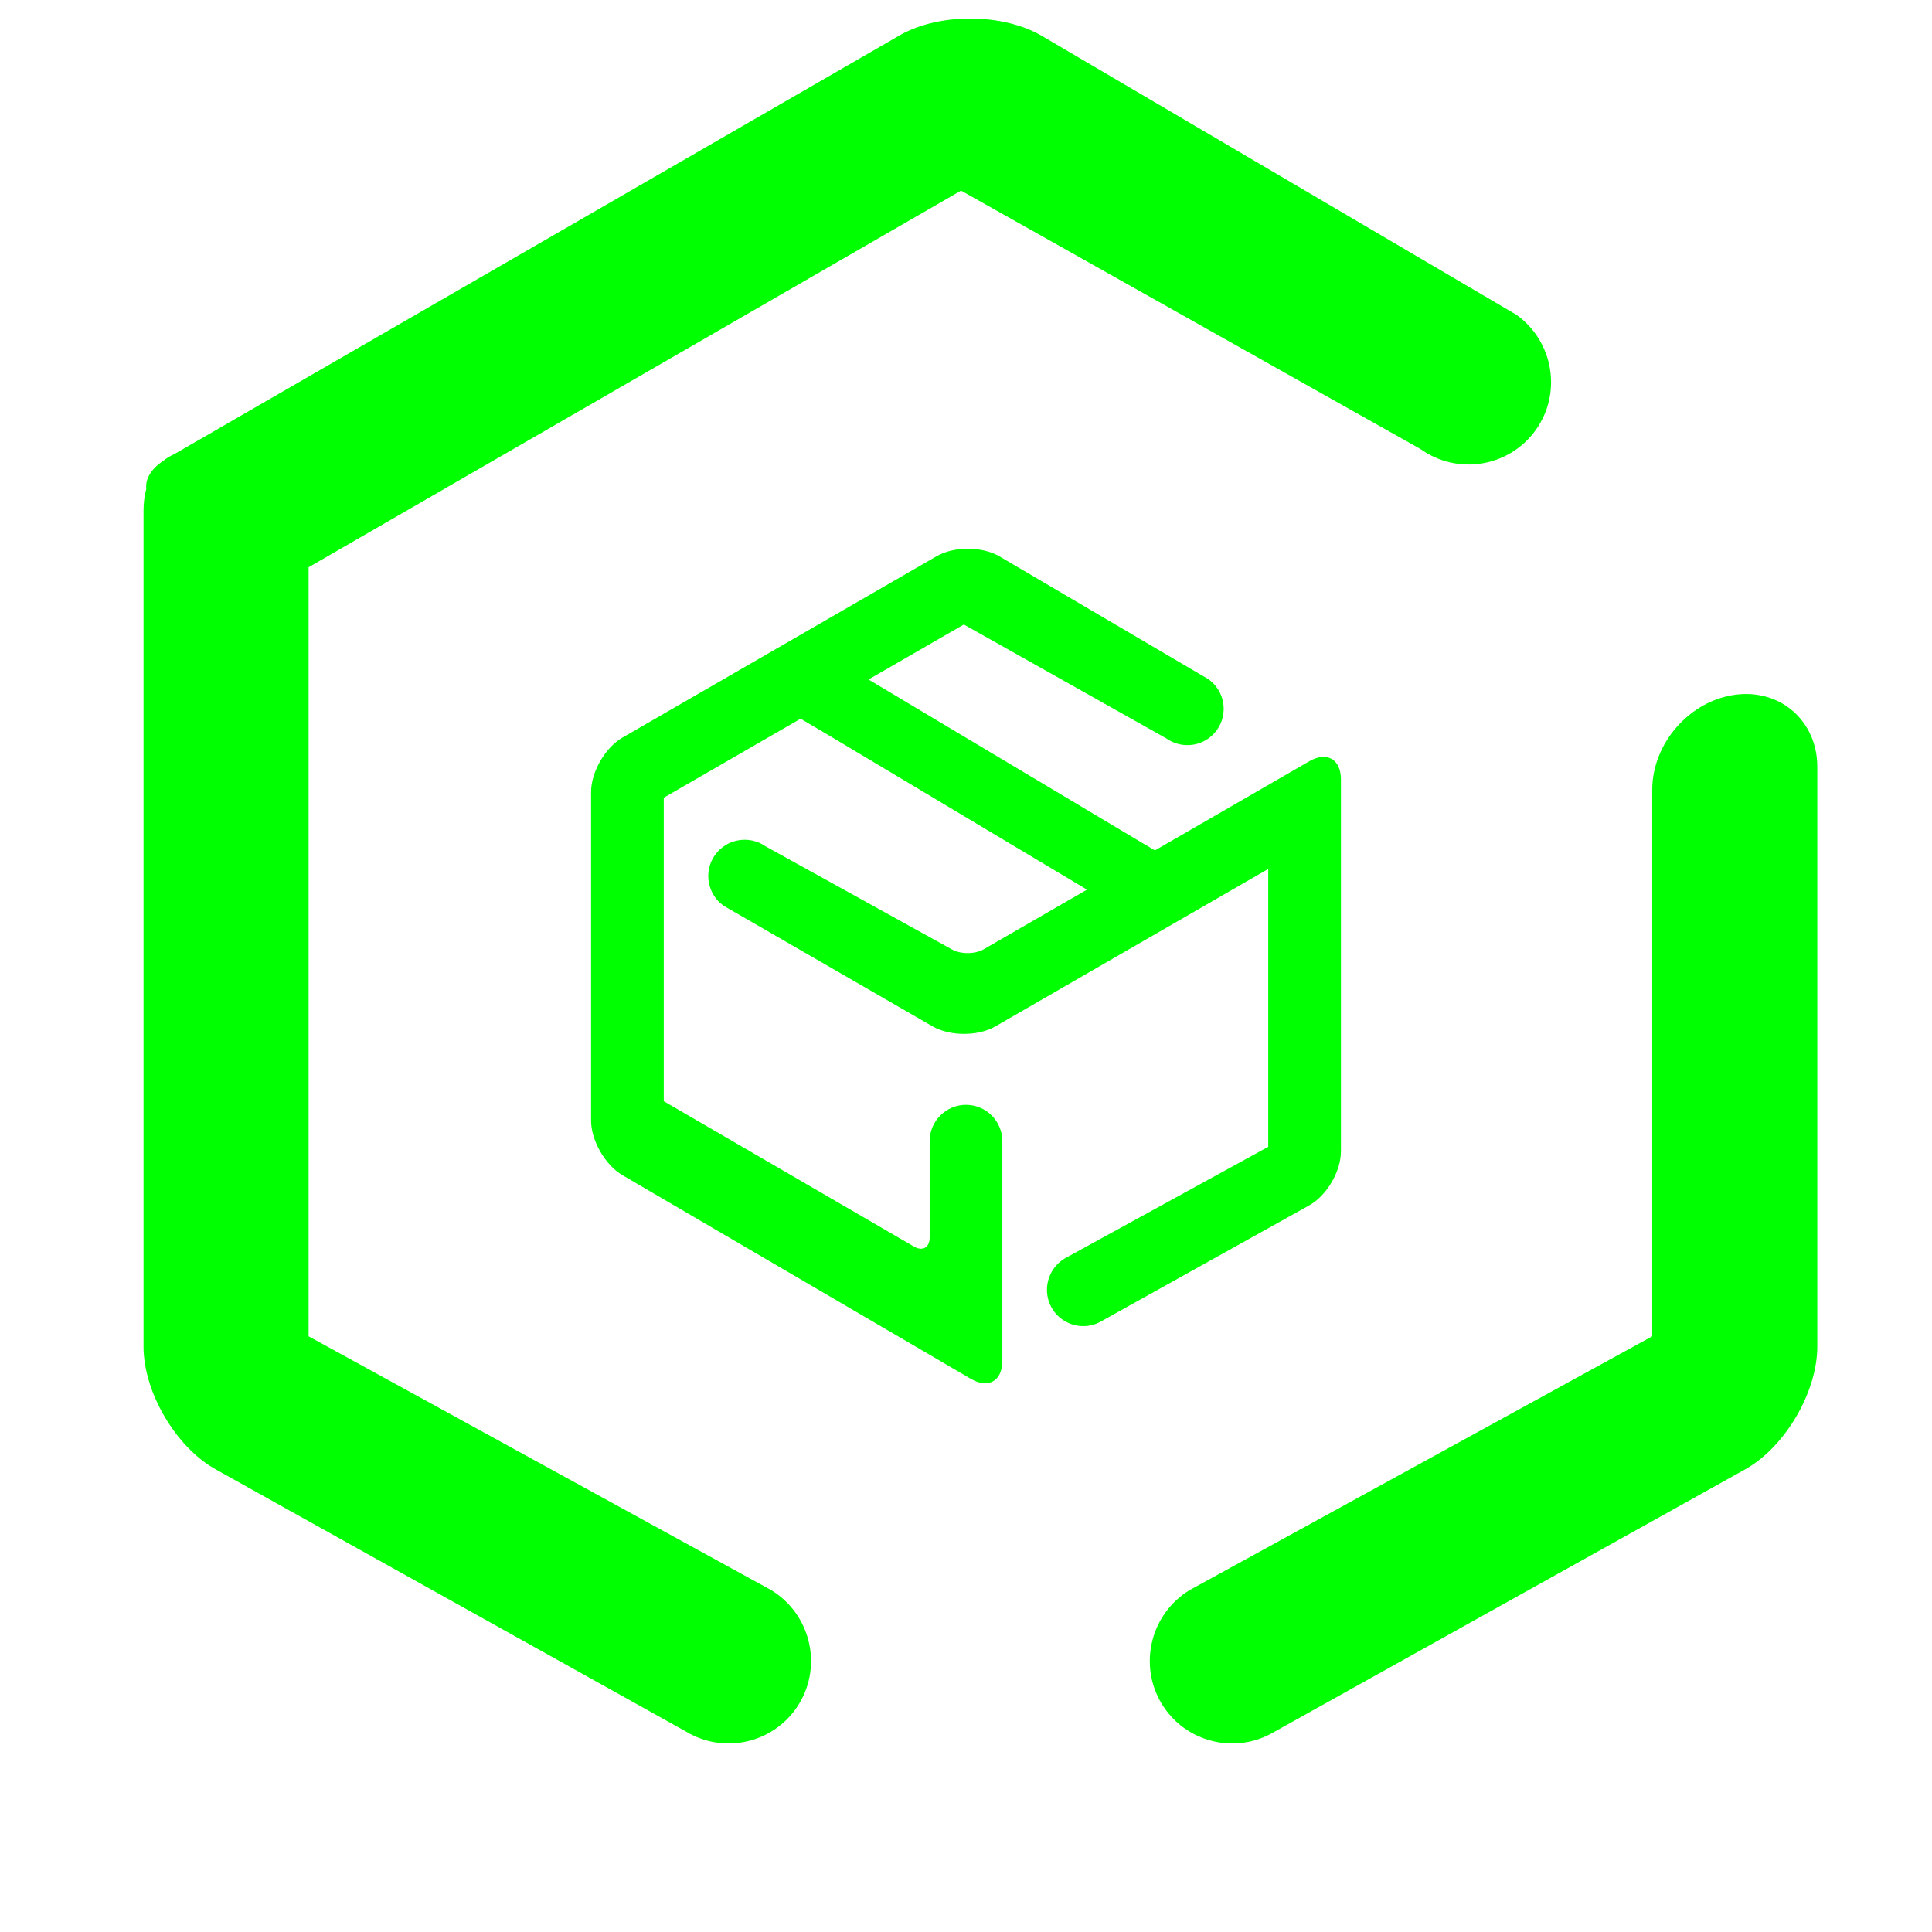 <?xml version="1.0" encoding="UTF-8" standalone="no"?><!-- Generator: Gravit.io --><svg xmlns="http://www.w3.org/2000/svg" xmlns:xlink="http://www.w3.org/1999/xlink" style="isolation:isolate" viewBox="0 0 48 48" width="48pt" height="48pt"><linearGradient id="_lgradient_14" x1="0" y1="0.5" x2="1" y2="0.5" gradientTransform="matrix(41.584,0,0,42.854,3.566,0.461)" gradientUnits="userSpaceOnUse"><stop offset="0%" stop-opacity="1" style="stop-color:rgb(0,255,0)"/><stop offset="98.696%" stop-opacity="1" style="stop-color:rgb(0,255,0)"/></linearGradient><path d=" M 3.634 12.148 C 3.589 12.309 3.566 12.491 3.566 12.69 L 3.566 33.457 C 3.566 34.588 4.369 35.954 5.357 36.505 L 17.047 43.022 L 17.047 43.022 C 18.015 43.605 19.274 43.292 19.857 42.325 L 19.857 42.325 C 20.439 41.357 20.127 40.094 19.159 39.505 L 19.159 39.505 L 19.159 39.505 L 7.667 33.2 L 7.667 14.093 L 23.877 4.736 L 35.288 11.154 L 35.288 11.154 C 36.21 11.816 37.494 11.607 38.153 10.687 L 38.153 10.687 C 38.812 9.768 38.599 8.484 37.676 7.822 L 37.676 7.822 L 25.891 0.895 C 24.915 0.321 23.327 0.315 22.347 0.881 L 4.325 11.286 C 4.226 11.329 4.134 11.385 4.051 11.453 C 4.041 11.456 4.035 11.46 4.032 11.466 C 3.747 11.662 3.607 11.905 3.634 12.148 L 3.634 12.148 Z  M 19.891 17.856 L 16.491 19.819 L 16.491 27.359 L 22.707 30.97 C 22.922 31.095 23.097 30.995 23.097 30.746 L 23.097 28.352 L 23.097 28.352 C 23.097 27.854 23.502 27.449 24 27.449 L 24 27.449 C 24.498 27.449 24.903 27.854 24.903 28.352 L 24.903 28.352 L 24.903 33.811 C 24.903 34.31 24.554 34.51 24.123 34.259 L 15.465 29.197 C 15.034 28.945 14.685 28.336 14.685 27.838 L 14.685 19.679 C 14.685 19.18 15.035 18.573 15.467 18.324 L 23.272 13.818 C 23.704 13.569 24.403 13.571 24.833 13.824 L 30.023 16.875 L 30.023 16.875 C 30.43 17.166 30.524 17.732 30.233 18.137 L 30.233 18.137 C 29.943 18.542 29.378 18.634 28.971 18.342 L 28.971 18.342 L 28.971 18.342 L 28.971 18.342 L 23.946 15.516 L 21.578 16.882 L 28.24 20.86 L 28.695 21.128 L 28.916 21 L 32.533 18.911 C 32.965 18.662 33.315 18.864 33.315 19.363 L 33.315 28.605 C 33.315 29.104 32.962 29.705 32.526 29.948 L 27.377 32.818 L 27.377 32.818 C 26.951 33.075 26.397 32.937 26.14 32.511 L 26.14 32.511 C 25.884 32.085 26.021 31.529 26.447 31.269 L 26.447 31.269 L 26.447 31.269 L 26.447 31.269 L 31.509 28.492 L 31.509 21.589 L 24.732 25.499 C 24.301 25.748 23.6 25.748 23.168 25.499 L 17.981 22.505 L 17.981 22.505 C 17.572 22.216 17.474 21.652 17.762 21.245 L 17.762 21.245 C 18.05 20.839 18.615 20.742 19.024 21.029 L 19.024 21.029 L 23.655 23.591 C 23.873 23.712 24.225 23.709 24.441 23.584 L 27.006 22.103 L 20.56 18.25 L 19.891 17.856 L 19.891 17.856 L 19.891 17.856 Z  M 29.557 39.505 L 29.557 39.505 C 28.589 40.094 28.277 41.357 28.859 42.325 L 28.859 42.325 C 29.442 43.292 30.701 43.605 31.669 43.022 L 31.669 43.022 L 43.359 36.505 C 44.347 35.954 45.15 34.588 45.15 33.457 L 45.15 19.05 C 45.15 17.919 44.242 17.116 43.124 17.259 L 43.124 17.259 C 41.979 17.406 41.049 18.466 41.049 19.625 L 41.049 33.2 L 29.557 39.505 Z " fill-rule="evenodd" fill="url(#_lgradient_14)"/></svg>